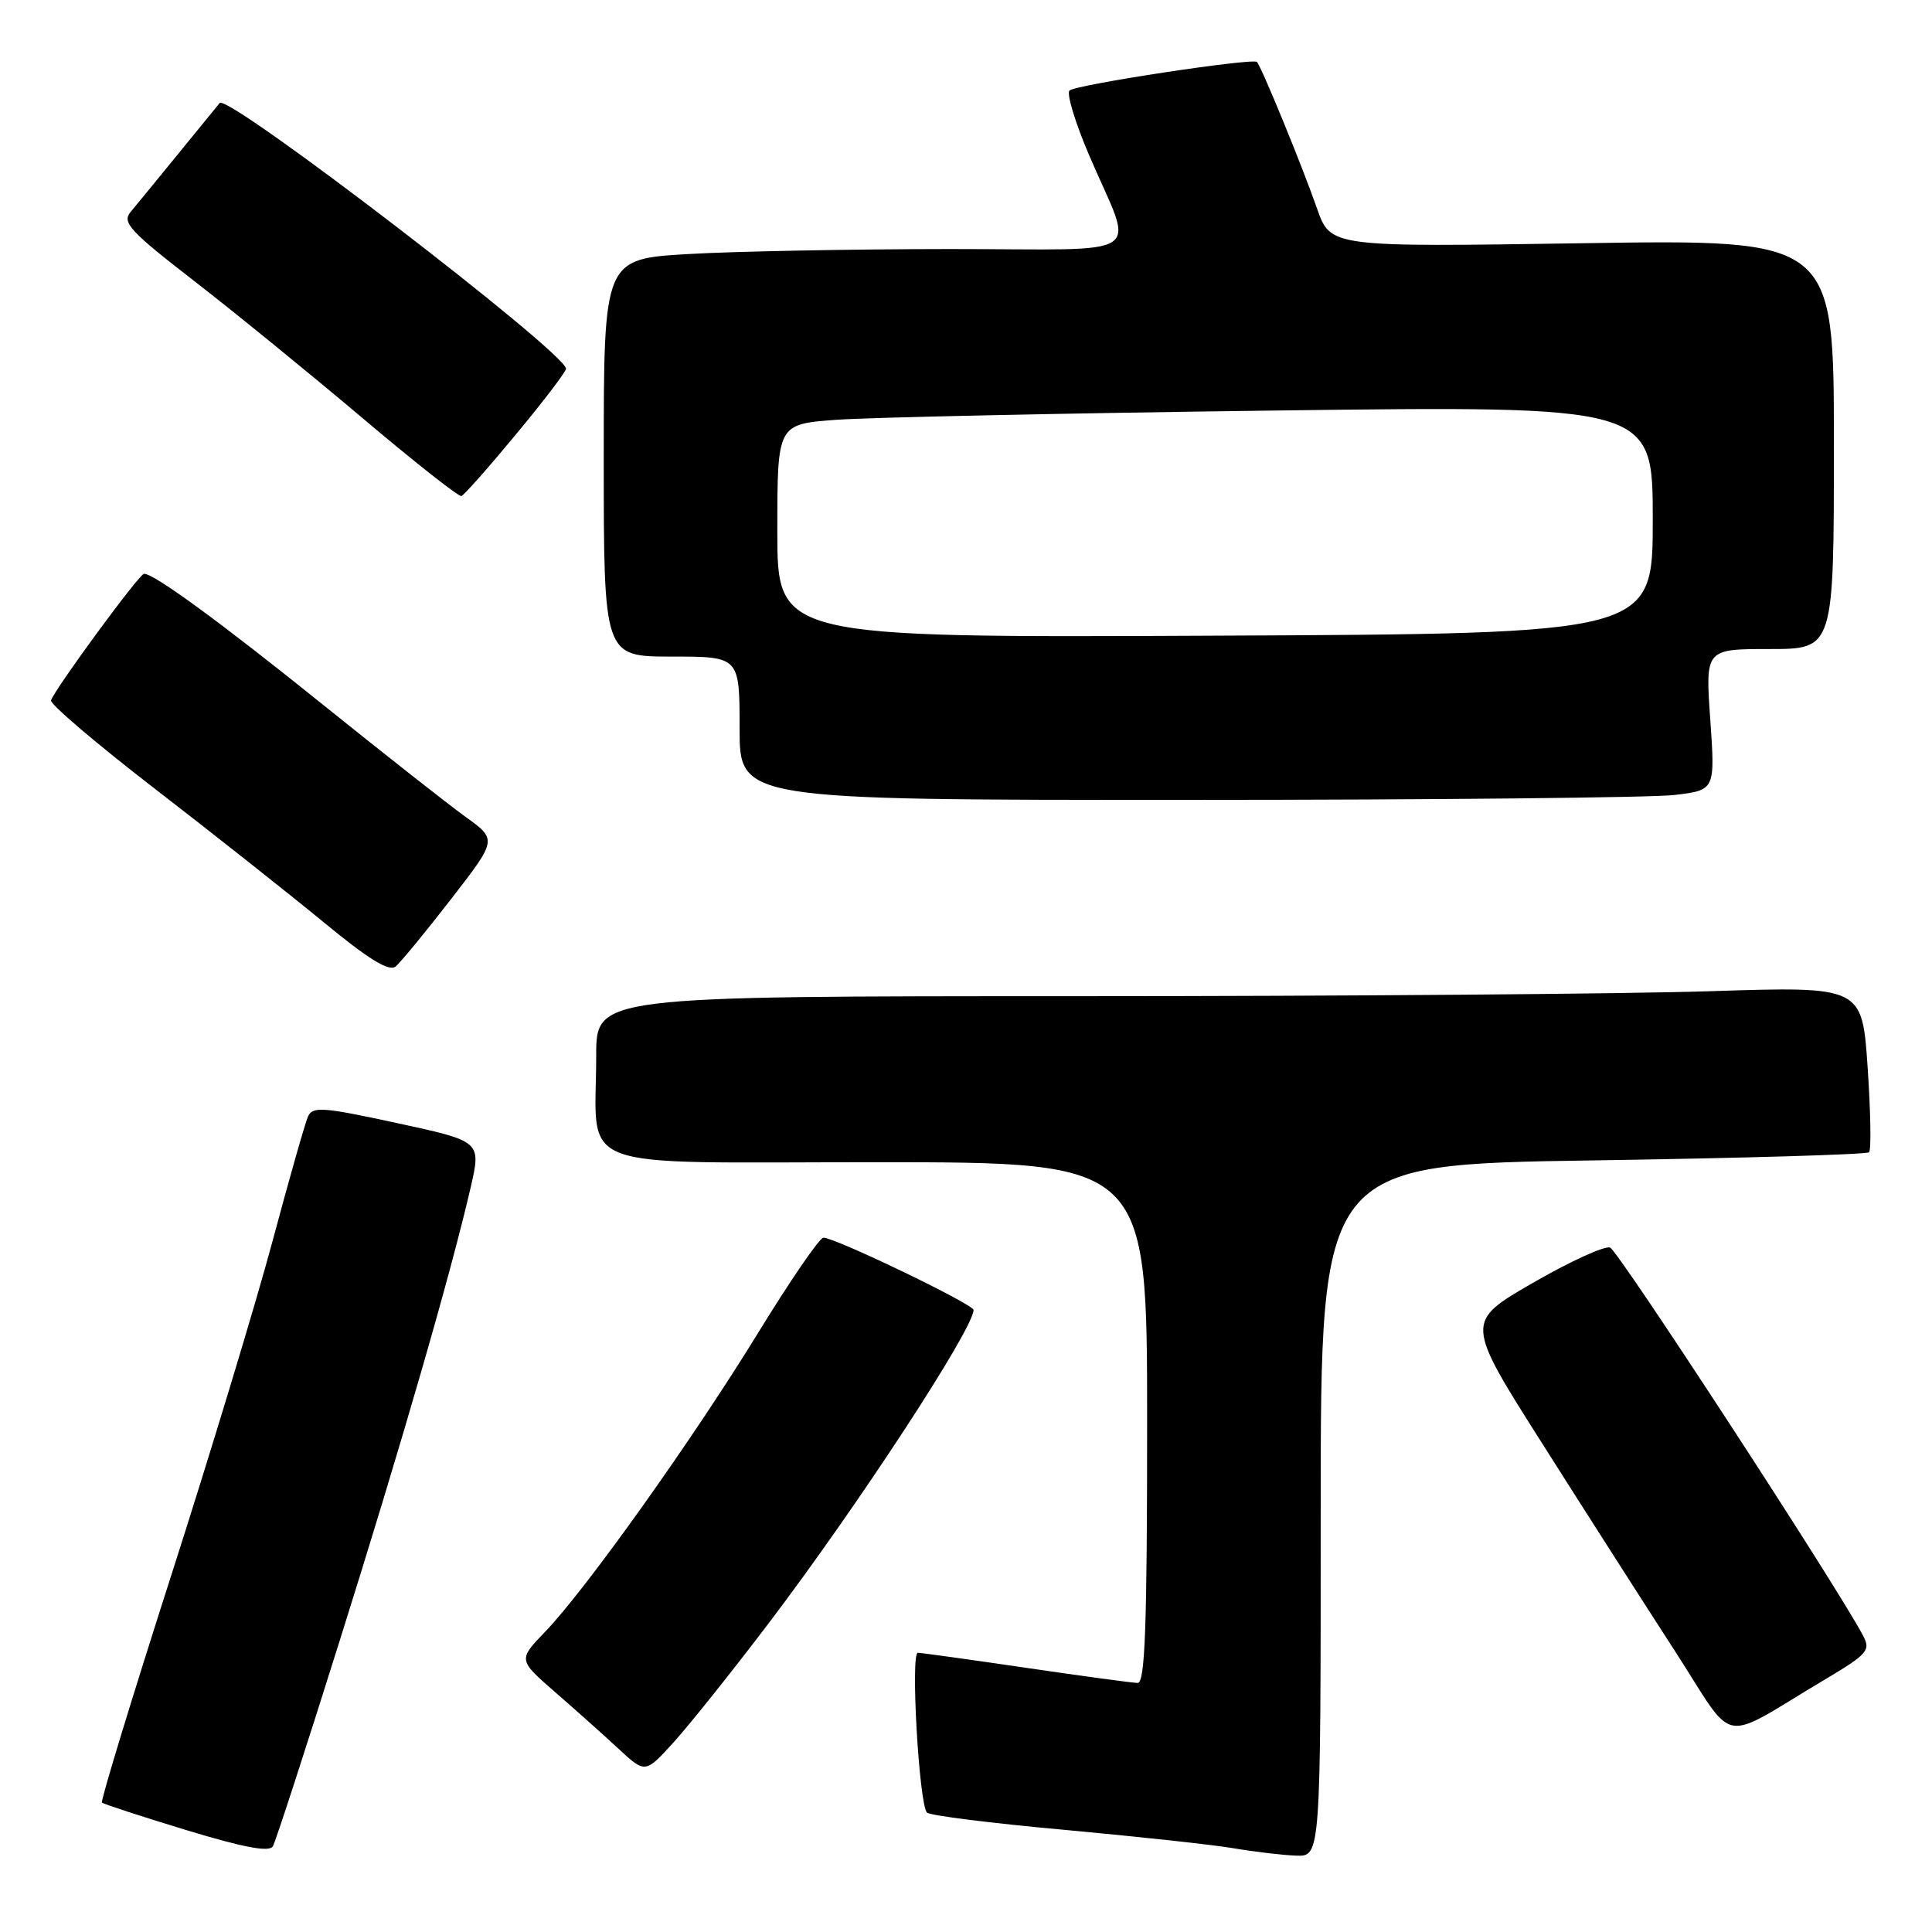 <?xml version="1.0" encoding="UTF-8" standalone="no"?>
<!DOCTYPE svg PUBLIC "-//W3C//DTD SVG 1.1//EN" "http://www.w3.org/Graphics/SVG/1.1/DTD/svg11.dtd" >
<svg xmlns="http://www.w3.org/2000/svg" xmlns:xlink="http://www.w3.org/1999/xlink" version="1.1" viewBox="0 0 256 256">
 <g >
 <path fill="currentColor"
d=" M 44.98 217.50 C 53.20 191.37 59.73 168.77 62.36 157.36 C 63.77 151.23 63.77 151.23 52.63 148.82 C 42.77 146.68 41.42 146.58 40.81 147.95 C 40.43 148.80 38.31 156.25 36.10 164.50 C 33.89 172.75 27.82 192.77 22.61 208.99 C 17.41 225.21 13.31 238.65 13.51 238.85 C 13.72 239.05 18.75 240.69 24.69 242.50 C 32.34 244.82 35.69 245.45 36.16 244.64 C 36.52 244.01 40.49 231.80 44.98 217.50 Z  M 175.00 200.15 C 175.00 154.30 175.00 154.30 211.06 153.76 C 230.89 153.46 247.36 152.98 247.66 152.68 C 247.96 152.38 247.87 147.31 247.47 141.41 C 246.74 130.69 246.74 130.69 226.62 131.34 C 215.55 131.70 177.81 132.00 142.75 132.00 C 79.00 132.00 79.00 132.00 79.00 139.88 C 79.00 155.48 75.10 154.00 116.12 154.00 C 152.00 154.00 152.00 154.00 152.00 188.50 C 152.00 215.44 151.73 223.00 150.75 223.00 C 150.06 222.99 143.43 222.09 136.00 221.00 C 128.57 219.91 122.10 219.01 121.62 219.00 C 120.63 219.00 121.78 239.11 122.83 240.18 C 123.20 240.56 131.38 241.59 141.00 242.46 C 150.62 243.34 160.75 244.44 163.50 244.91 C 166.25 245.38 169.96 245.82 171.75 245.88 C 175.00 246.00 175.00 246.00 175.00 200.15 Z  M 101.86 215.08 C 113.61 199.60 129.00 176.07 129.00 173.58 C 129.00 172.82 110.68 164.00 109.11 164.00 C 108.60 164.00 104.71 169.67 100.46 176.60 C 91.78 190.75 77.64 210.60 72.23 216.22 C 68.65 219.94 68.65 219.94 73.56 224.22 C 76.27 226.57 80.06 229.96 81.99 231.75 C 85.50 235.00 85.50 235.00 89.28 230.84 C 91.36 228.54 97.02 221.46 101.86 215.08 Z  M 241.75 222.58 C 247.52 219.14 247.91 218.69 246.84 216.68 C 243.30 210.01 214.43 165.72 213.35 165.31 C 212.65 165.04 208.04 167.14 203.11 169.99 C 194.14 175.17 194.14 175.17 204.39 191.33 C 210.03 200.23 217.92 212.57 221.93 218.76 C 230.19 231.54 227.55 231.03 241.75 222.58 Z  M 59.75 119.16 C 65.88 111.25 65.88 111.25 61.69 108.24 C 59.39 106.58 50.98 99.96 43.00 93.54 C 29.28 82.49 20.37 75.97 19.08 76.03 C 18.44 76.05 7.18 91.40 6.76 92.81 C 6.62 93.30 12.80 98.56 20.50 104.50 C 28.20 110.44 38.26 118.40 42.86 122.18 C 48.83 127.11 51.56 128.78 52.42 128.07 C 53.08 127.52 56.38 123.51 59.75 119.16 Z  M 221.89 105.34 C 227.27 104.69 227.27 104.69 226.62 95.34 C 225.96 86.00 225.96 86.00 234.48 86.00 C 243.00 86.00 243.00 86.00 243.00 58.85 C 243.00 31.71 243.00 31.71 209.65 32.23 C 176.30 32.74 176.30 32.74 174.51 27.62 C 172.56 22.03 167.13 8.79 166.55 8.21 C 165.99 7.66 142.61 11.21 141.72 11.99 C 141.29 12.36 142.46 16.23 144.32 20.58 C 150.31 34.59 152.68 33.00 125.82 33.00 C 112.99 33.01 97.44 33.30 91.25 33.66 C 80.00 34.31 80.00 34.31 80.00 60.65 C 80.00 87.00 80.00 87.00 89.00 87.00 C 98.00 87.00 98.00 87.00 98.00 96.50 C 98.00 106.00 98.00 106.00 157.25 105.99 C 189.84 105.99 218.92 105.69 221.89 105.34 Z  M 68.39 57.53 C 72.03 53.15 75.00 49.25 75.00 48.86 C 75.00 46.76 30.17 12.35 29.11 13.65 C 28.72 14.12 26.21 17.20 23.52 20.50 C 20.83 23.80 18.03 27.22 17.30 28.09 C 16.14 29.48 17.20 30.63 25.74 37.24 C 31.11 41.40 41.12 49.56 48.00 55.37 C 54.88 61.19 60.79 65.85 61.14 65.73 C 61.50 65.60 64.76 61.92 68.39 57.53 Z  M 103.00 70.35 C 103.00 56.21 103.00 56.21 110.75 55.63 C 115.01 55.31 141.11 54.75 168.75 54.40 C 219.00 53.76 219.00 53.76 219.00 68.86 C 219.00 83.97 219.00 83.97 161.00 84.23 C 103.00 84.50 103.00 84.50 103.00 70.35 Z "/>
</g>
</svg>